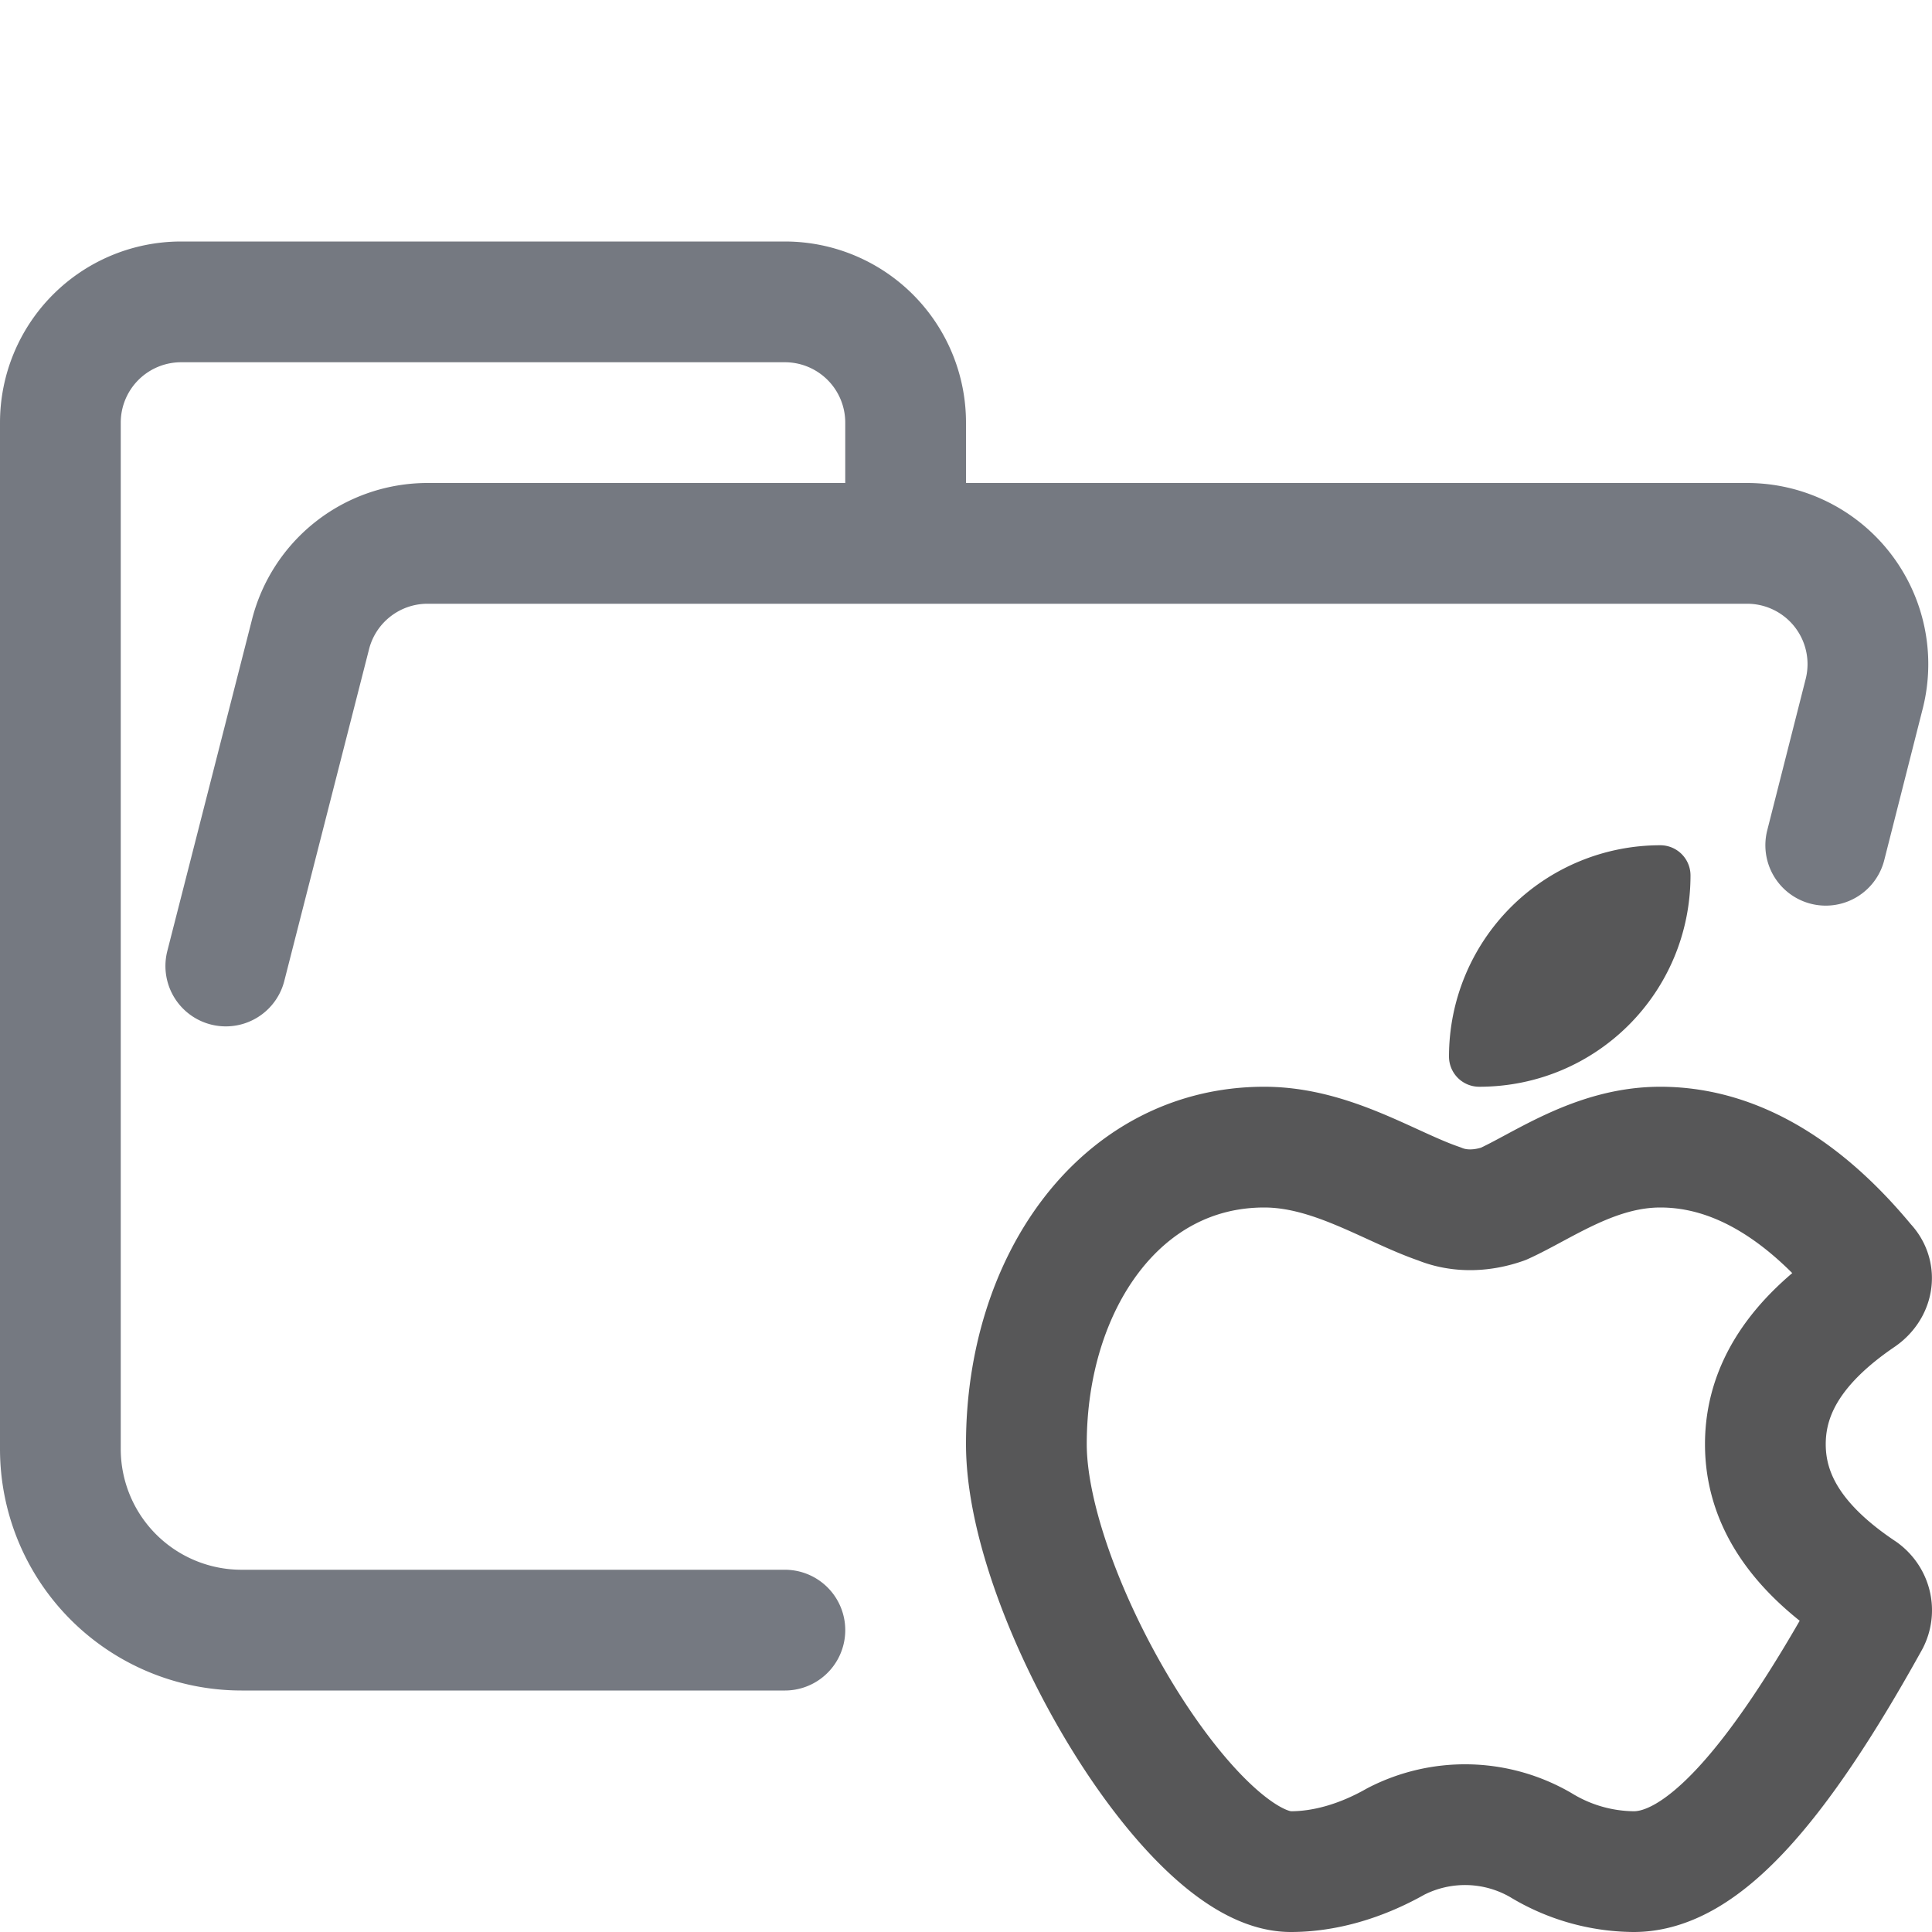 <svg xmlns="http://www.w3.org/2000/svg" width="16" height="16"><g fill="none" fill-rule="evenodd"><path stroke="#757981" stroke-linecap="round" stroke-linejoin="round" d="m1.87 8 .7-2.74a1 1 0 0 1 .96-.76h10.94a1 1 0 0 1 .97 1.24L15.12 7M6.5 13.5H2A1.5 1.5 0 0 1 .5 12V3.5a1 1 0 0 1 1-1h5a1 1 0 0 1 1 1v1"/><path stroke="#575758" stroke-linecap="round" stroke-linejoin="round" d="M15.48 13.42c-.77 1.39-1.39 2.08-1.95 2.08a1.5 1.5 0 0 1-.77-.22 1.25 1.25 0 0 0-1.2-.03c-.3.17-.6.25-.87.25-.83 0-2.19-2.29-2.19-3.54 0-1.34.78-2.46 1.97-2.46.56 0 1.04.33 1.45.47.17.07.36.06.53 0 .33-.15.76-.47 1.3-.47.66 0 1.23.4 1.7.97.08.08.06.2-.04.27-.53.36-.79.76-.79 1.22 0 .46.26.86.8 1.22.08.06.1.16.06.24Z"/><path fill="#575758" d="M12.25 9a.25.25 0 0 1-.25-.25A1.75 1.75 0 0 1 13.75 7a.25.25 0 0 1 .25.25C14 8.22 13.22 9 12.25 9Z"/></g></svg>